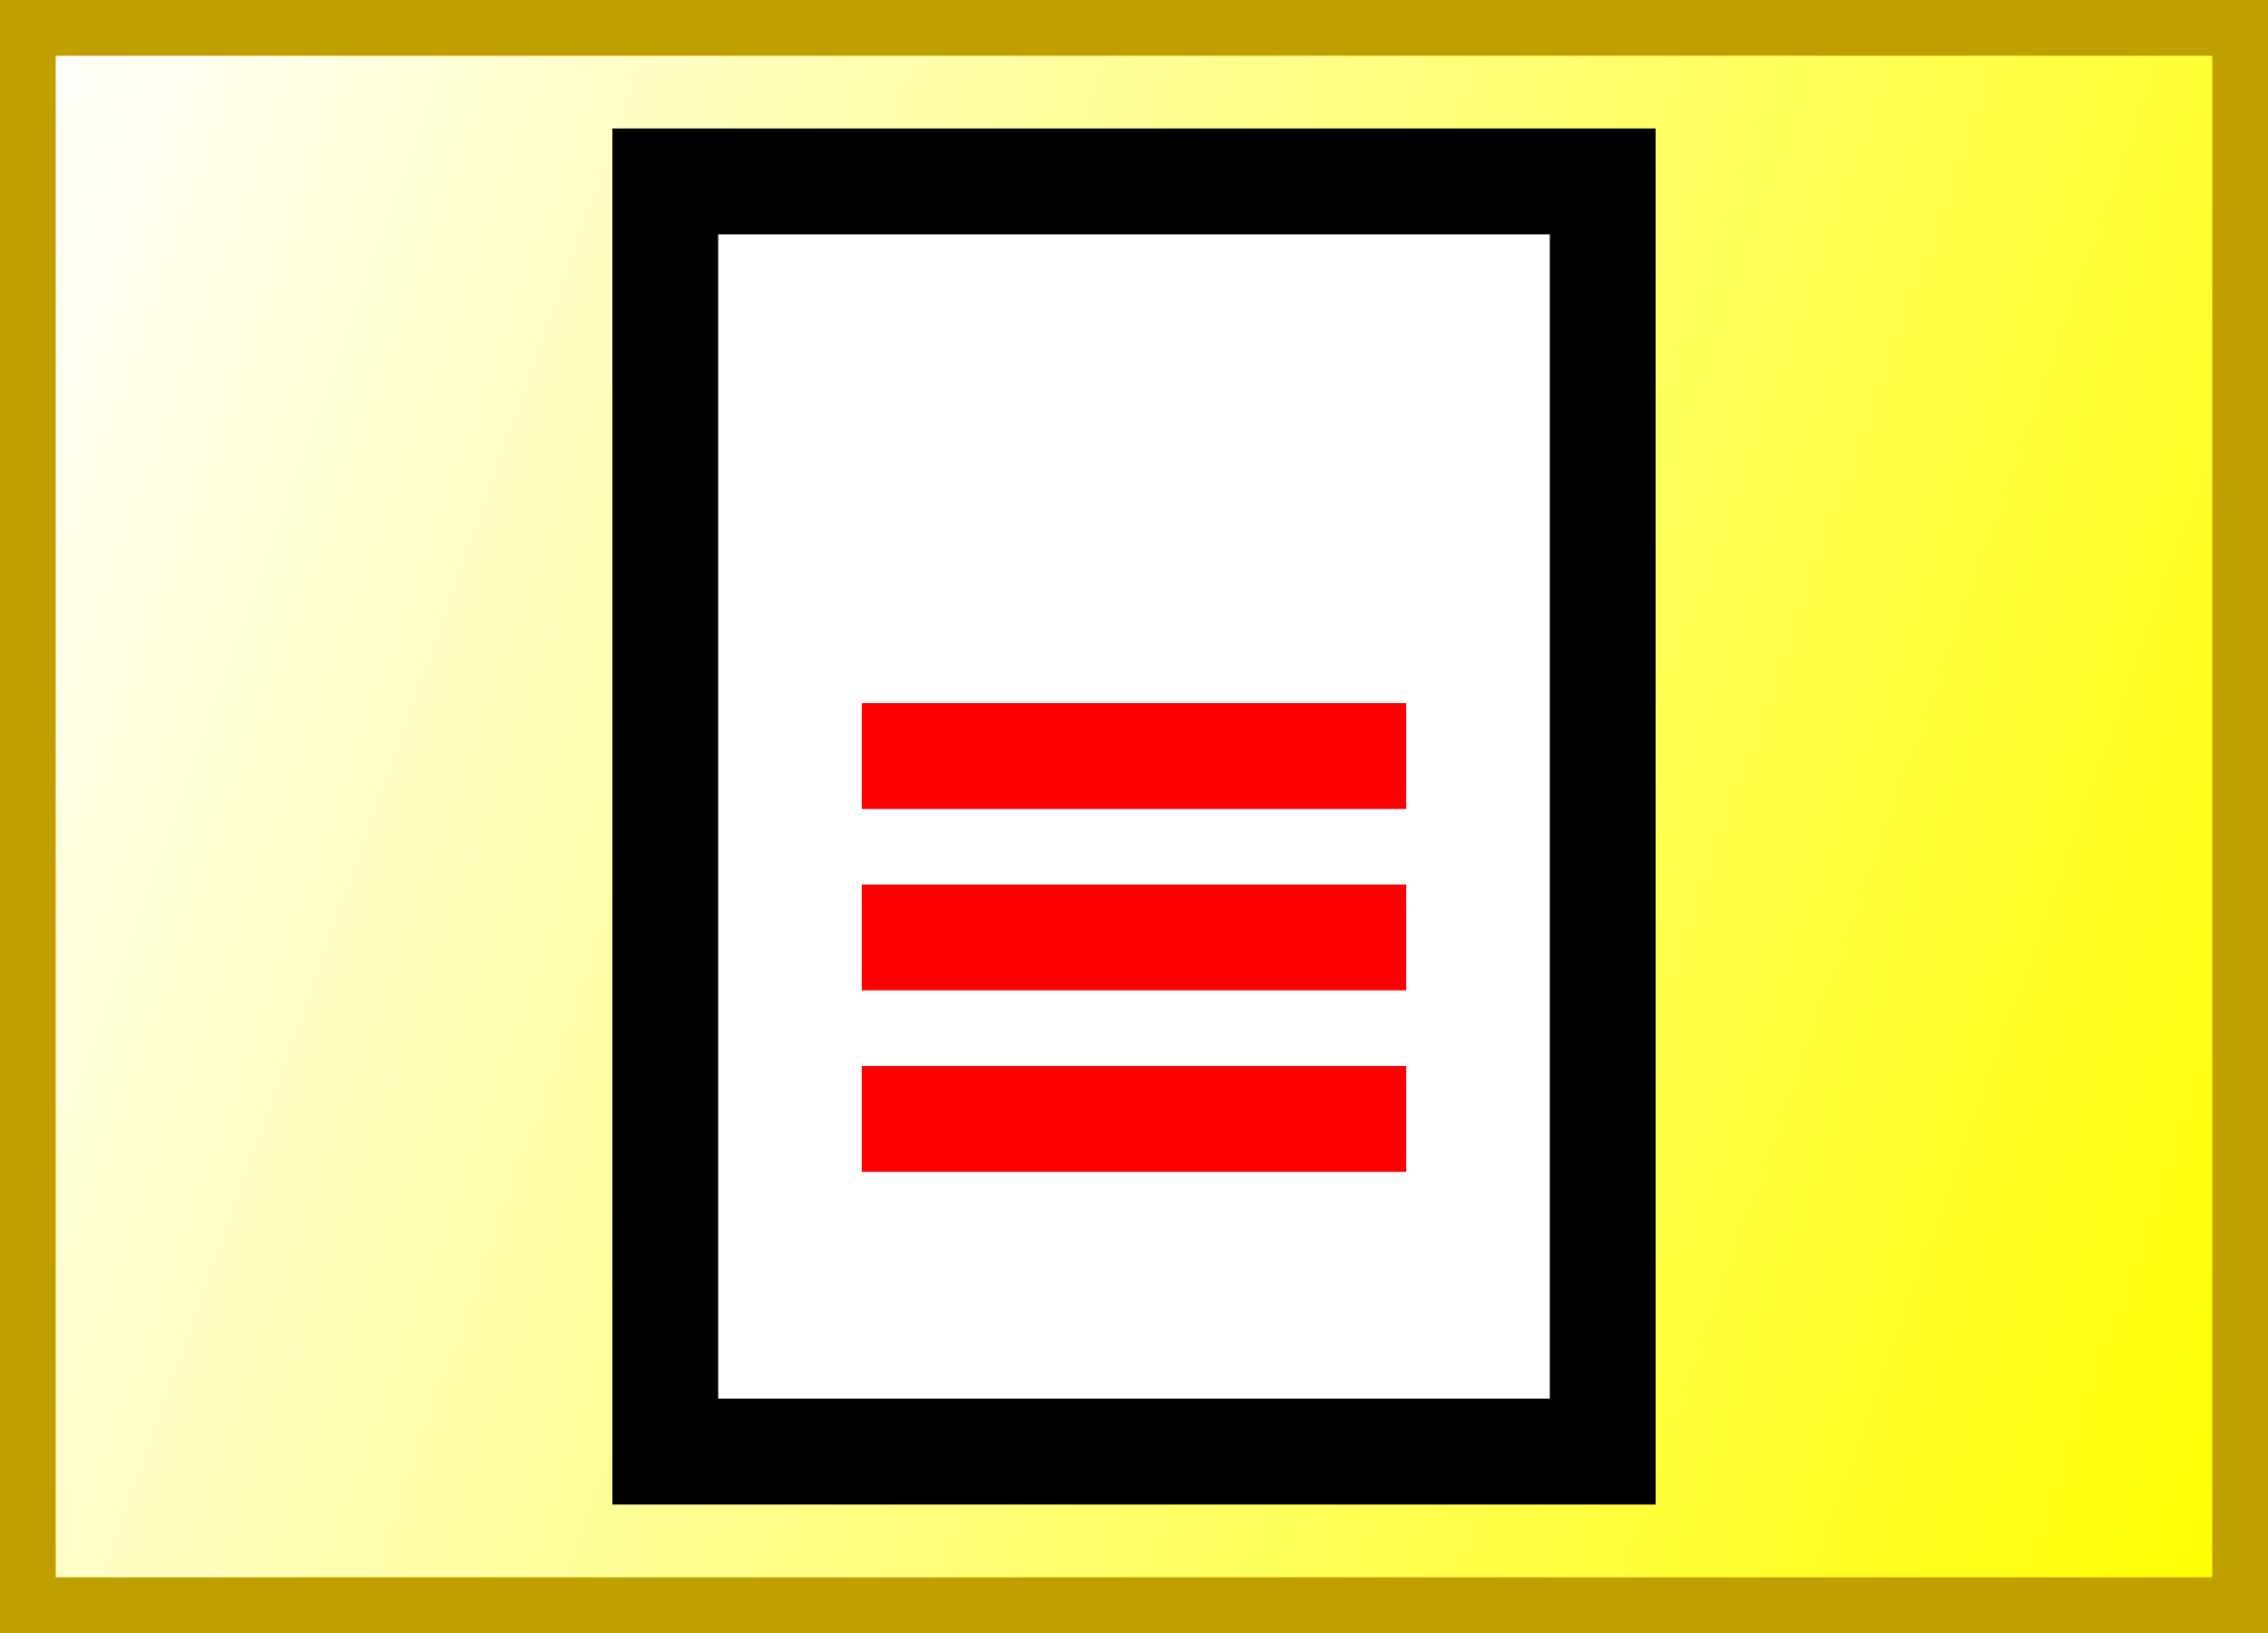 <?xml version="1.0" encoding="UTF-8" standalone="no"?>
<!-- Created with Inkscape (http://www.inkscape.org/) -->
<svg
   xmlns:svg="http://www.w3.org/2000/svg"
   xmlns="http://www.w3.org/2000/svg"
   xmlns:xlink="http://www.w3.org/1999/xlink"
   version="1.0"
   width="75"
   height="54"
   id="svg2">
  <rect width="100%" height="100%" fill="#333333" stroke="none"/>
  <defs
     id="defs5">
    <linearGradient
       id="linearGradient3166">
      <stop
         id="stop3168"
         style="stop-color:#ffffff;stop-opacity:1"
         offset="0" />
      <stop
         id="stop3170"
         style="stop-color:#ffff00;stop-opacity:1"
         offset="1" />
    </linearGradient>
    <linearGradient
       x1="0.943"
       y1="-31.67"
       x2="104.377"
       y2="20.434"
       id="linearGradient3172"
       xlink:href="#linearGradient3166"
       gradientUnits="userSpaceOnUse"
       gradientTransform="matrix(0.708,0,0,1.001,0.134,32.632)" />
  </defs>
  <path
     d="M 0.842,0.842 L 74.158,0.842 L 74.158,53.158 L 0.842,53.158 L 0.842,0.842 z"
     id="path9"
     style="fill:url(#linearGradient3172);fill-opacity:1;fill-rule:nonzero;stroke:#c0a000;stroke-width:2;stroke-linecap:butt;stroke-linejoin:miter;stroke-miterlimit:4;stroke-dasharray:none;stroke-opacity:1" />
  <rect
     width="31"
     height="42"
     x="22"
     y="6"
     id="rect2391"
     style="opacity:1;fill:#ffffff;fill-opacity:1;stroke:#000000;stroke-width:3.5;stroke-linecap:round;stroke-linejoin:miter;stroke-miterlimit:4;stroke-dasharray:none;stroke-opacity:1" />
  <path
     d="M 30.25,31 C 44.75,31 44.75,31 44.75,31"
     id="path3163"
     style="fill:none;fill-rule:evenodd;stroke:#ff0000;stroke-width:3.5;stroke-linecap:square;stroke-linejoin:miter;stroke-miterlimit:4;stroke-dasharray:none;stroke-opacity:1" />
  <path
     d="M 30.25,37 C 44.75,37 44.75,37 44.75,37"
     id="path3165"
     style="fill:none;fill-rule:evenodd;stroke:#ff0000;stroke-width:3.5;stroke-linecap:square;stroke-linejoin:miter;stroke-miterlimit:4;stroke-dasharray:none;stroke-opacity:1" />
  <path
     d="M 30.25,25 C 44.75,25 44.75,25 44.75,25"
     id="path3167"
     style="fill:none;fill-rule:evenodd;stroke:#ff0000;stroke-width:3.5;stroke-linecap:square;stroke-linejoin:miter;stroke-miterlimit:4;stroke-dasharray:none;stroke-opacity:1" />
</svg>
